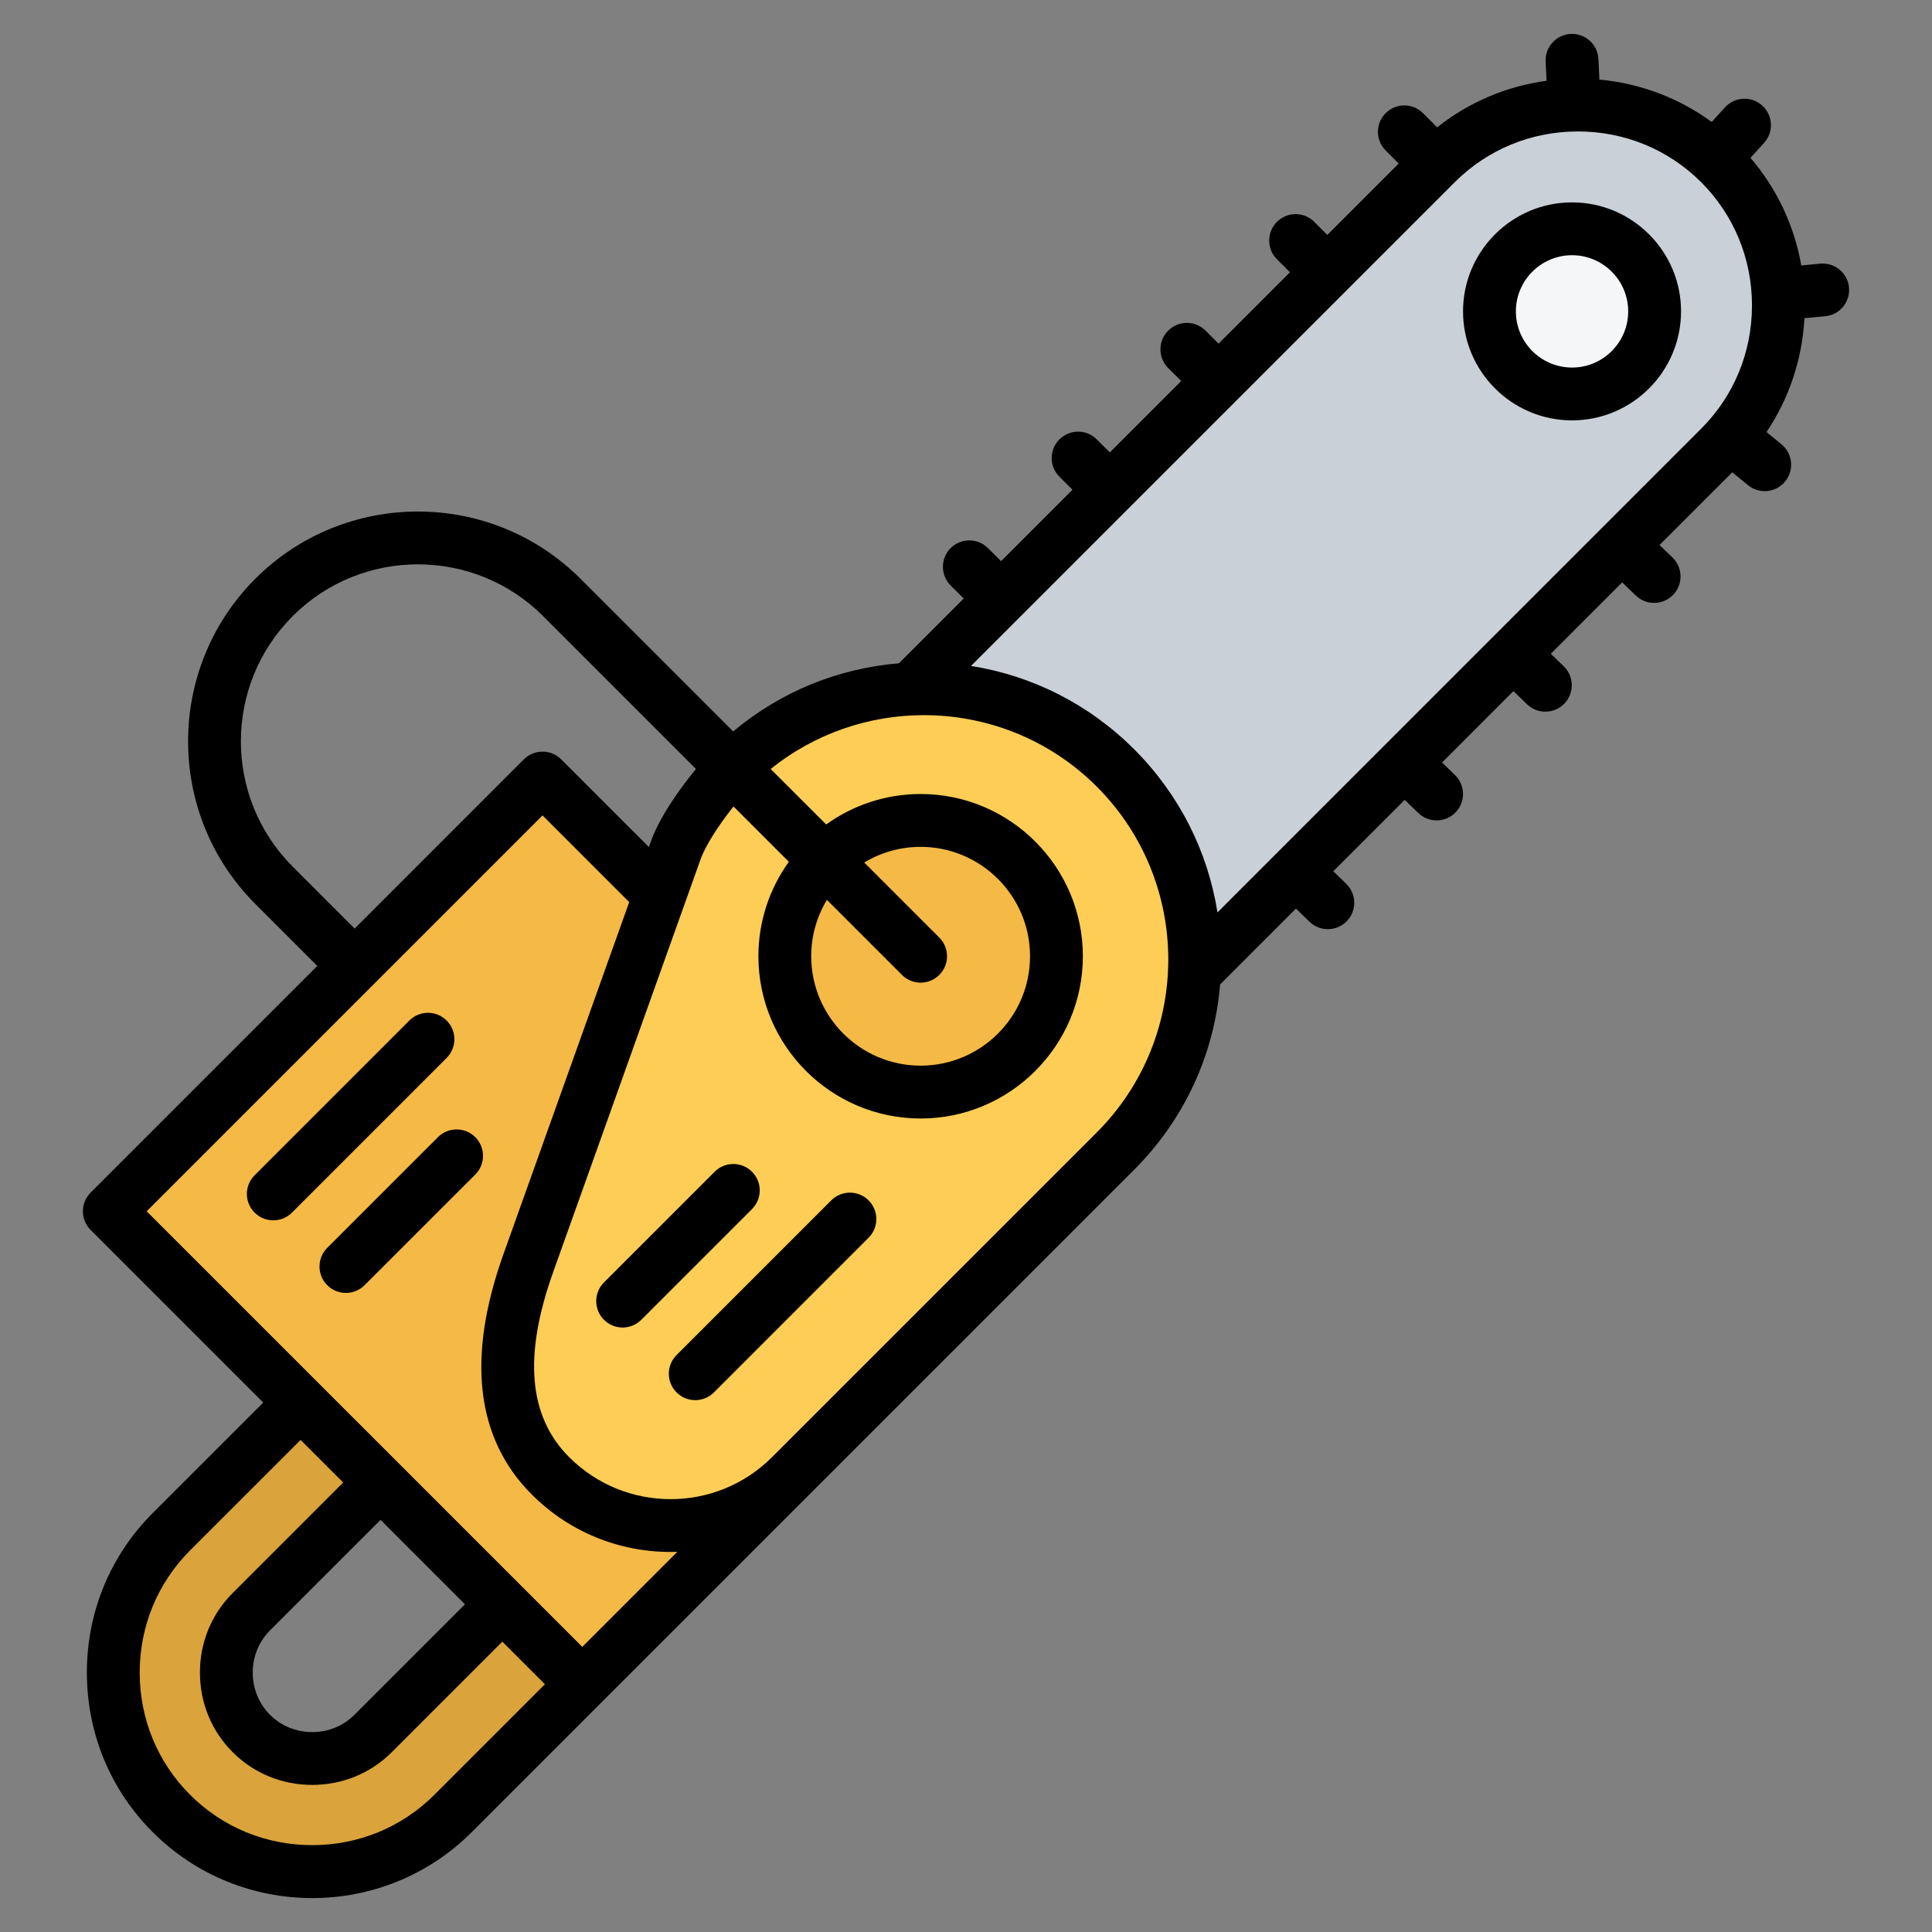 <svg id="Layer_1" enable-background="new 0 0 512 512" viewBox="0 0 512 512" xmlns="http://www.w3.org/2000/svg"><rect x="0" y="0" width="512" height="512" fill="#808080" stroke="none"/><g><g><g clip-rule="evenodd" fill-rule="evenodd"><path d="m380.562 43.325-198.855 198.855c-20.684 20.684-20.684 54.531 0 75.216 20.685 20.684 54.531 20.684 75.215 0l198.855-198.855c20.684-20.684 20.684-54.531 0-75.216-20.684-20.684-54.53-20.684-75.215 0z" fill="#cad0d7"/><path d="m401.13 67.029c8.545-8.545 22.399-8.545 30.945 0 8.545 8.545 8.545 22.399 0 30.944s-22.4 8.545-30.945 0-8.545-22.399 0-30.944z" fill="#f4f6f8"/><g><path d="m103.964 347.366-58.55 58.55c-20.529 20.529-20.529 54.123 0 74.652s54.123 20.529 74.652 0l58.55-58.55c20.529-20.529 20.529-54.123 0-74.652-20.529-20.53-54.122-20.53-74.652 0zm21.19 21.189c8.834-8.834 23.44-8.834 32.274 0s8.834 23.44 0 32.274l-58.55 58.55c-8.833 8.834-23.44 8.834-32.274 0s-8.834-23.44 0-32.274z" fill="#daa33b"/><path d="m36.034 313.916 100.667-100.667c3.895-3.895 10.248-3.895 14.142-.001l56.973 56.974 87.786 34.81-141.297 141.297-118.271-118.271c-3.894-3.894-3.894-10.247 0-14.142z" fill="#f5b945"/><path d="m194.072 203.5c28.037-28.037 73.494-28.037 101.531 0s28.037 73.494 0 101.531l-86.087 86.087c-17.569 17.569-46.054 17.569-63.623 0-15.312-15.312-12.906-36.747-5.902-56.358l38.905-108.928c2.242-6.88 10.041-17.197 15.176-22.332z" fill="#fdcd56"/><circle cx="243.973" cy="253.401" fill="#f5b945" r="35.997"/></g></g></g><path clip-rule="evenodd" d="m416.611 97.404c-8.211 0-14.888-6.682-14.888-14.893 0-8.197 6.677-14.879 14.888-14.879 8.202 0 14.879 6.682 14.879 14.879 0 8.211-6.677 14.893-14.879 14.893zm0-43.771c-15.933 0-28.892 12.959-28.892 28.878 0 15.933 12.959 28.892 28.892 28.892 15.919 0 28.883-12.959 28.883-28.892 0-15.918-12.964-28.878-28.883-28.878zm-217.319 266.789-29.339 29.329c-1.374 1.369-3.162 2.061-4.95 2.061-1.793 0-3.581-.692-4.95-2.061-2.729-2.729-2.729-7.157 0-9.891l29.339-29.339c2.729-2.729 7.162-2.729 9.901 0 2.728 2.73 2.728 7.172-.001 9.901zm30.896-2.31c-2.739-2.729-7.166-2.729-9.896 0l-40.99 40.99c-2.743 2.729-2.743 7.171 0 9.901 1.36 1.369 3.148 2.052 4.95 2.052 1.788 0 3.581-.682 4.95-2.052l40.985-40.99c2.735-2.739 2.735-7.167.001-9.901zm-104.227-6.846-29.339 29.324c-1.369 1.374-3.162 2.052-4.95 2.052-1.793 0-3.581-.678-4.95-2.052-2.729-2.729-2.729-7.157 0-9.896l29.339-29.329c2.729-2.734 7.171-2.734 9.9 0 2.729 2.729 2.729 7.166 0 9.901zm-7.59-30.902c2.729-2.743 2.729-7.171 0-9.9-2.729-2.743-7.171-2.743-9.9 0l-40.99 40.99c-2.739 2.729-2.739 7.171 0 9.9 1.36 1.369 3.157 2.047 4.95 2.047 1.788 0 3.581-.678 4.95-2.047zm204.271-38.561 128.188-128.202c8.682-8.677 13.463-20.276 13.463-32.647 0-12.38-4.781-23.979-13.463-32.661-8.682-8.677-20.276-13.458-32.661-13.458-12.38 0-23.965 4.781-32.656 13.458l-128.193 128.192c16.309 2.579 31.339 10.188 43.244 22.078 11.886 11.901 19.495 26.93 22.078 43.24zm-83.612 16.558c2.729 2.743 7.162 2.743 9.891 0 2.739-2.729 2.739-7.157 0-9.895l-19.89-19.89c4.371-2.63 9.482-4.15 14.949-4.15 15.98 0 28.991 13.006 28.991 28.986 0 15.994-13.011 29-28.991 29-15.989 0-29-13.006-29-29 0-5.458 1.52-10.568 4.16-14.94zm51.629 41.743c25.264-25.273 25.264-66.371 0-91.64-12.63-12.63-29.226-18.94-45.818-18.94-14.39 0-28.788 4.757-40.599 14.272l14.71 14.695c7.049-5.068 15.688-8.07 25.029-8.07 23.702 0 42.99 19.293 42.99 42.99 0 23.711-19.288 43.004-42.99 43.004-23.711 0-42.999-19.293-42.999-43.004 0-9.326 3.002-17.97 8.07-25.029l-14.658-14.658c-3.873 4.837-7.642 10.63-8.832 14.286-.033.071-.052.132-.071.193l-38.9 108.928c-7.929 22.21-6.541 38.251 4.263 49.05 14.808 14.813 38.91 14.813 53.718 0zm-136.348 136.338 25.189-25.189c-13.9.489-27.96-4.578-38.548-15.171-14.813-14.799-17.349-36.218-7.552-63.661l33.348-93.357-22.968-22.973-104.909 104.915zm-53.459-33.659 22.37 22.37-29.292 29.292c-2.951 2.946-6.922 4.578-11.19 4.578-4.258 0-8.23-1.633-11.18-4.578-2.95-2.95-4.579-6.922-4.579-11.19 0-4.263 1.628-8.235 4.579-11.185zm14.267 72.851c-8.611 8.611-20.097 13.35-32.379 13.35-12.272 0-23.758-4.738-32.369-13.35-8.611-8.611-13.349-20.102-13.349-32.379 0-12.272 4.738-23.763 13.349-32.374l29.292-29.287 11.289 11.288-29.292 29.292c-5.6 5.59-8.677 13.077-8.677 21.081 0 8.009 3.078 15.495 8.677 21.09 5.59 5.595 13.081 8.677 21.081 8.677 8.009 0 15.5-3.082 21.09-8.677l29.292-29.292 11.289 11.288zm-37.55-245.981c-18.309-18.3-18.309-48.072 0-66.371 18.29-18.3 48.072-18.3 66.371 0l40.5 40.5c-4.79 5.792-10.098 13.571-12.159 19.801l-.32.889-23.231-23.231c-2.739-2.729-7.171-2.729-9.91 0l-44.83 44.844zm412.434-153.461c-.353-3.849-3.75-6.668-7.623-6.32l-5.021.471c-1.849-10.54-6.456-20.328-13.458-28.511l3.6-3.967c2.597-2.861 2.381-7.293-.48-9.882-2.861-2.602-7.289-2.39-9.891.48l-3.501 3.859c-8.7-6.357-18.916-10.23-29.767-11.227l-.259-5.454c-.193-3.858-3.473-6.828-7.331-6.649-3.863.179-6.842 3.463-6.663 7.322l.249 5.091c-10.649 1.449-20.596 5.68-29 12.338l-3.746-3.75c-2.734-2.739-7.162-2.739-9.901 0-2.729 2.729-2.729 7.157 0 9.891l3.459 3.458-18.92 18.912-3.449-3.449c-2.729-2.743-7.171-2.743-9.901 0-2.729 2.729-2.729 7.157 0 9.9l3.449 3.449-18.911 18.916-3.468-3.459c-2.739-2.729-7.171-2.72-9.901.023-2.729 2.729-2.72 7.157.009 9.901l3.459 3.435-18.916 18.921-3.482-3.459c-2.739-2.729-7.167-2.72-9.9.028-2.72 2.743-2.711 7.171.033 9.891l3.449 3.44-18.921 18.921-3.491-3.459c-2.739-2.734-7.167-2.71-9.901.028-2.72 2.753-2.696 7.181.042 9.901l3.449 3.43-17.171 17.171c-16.239 1.341-31.456 7.599-43.926 18.06l-40.463-40.463c-23.763-23.758-62.419-23.758-86.181 0-23.749 23.763-23.749 62.414 0 86.172l16.432 16.432-60.07 60.071c-2.739 2.739-2.739 7.167 0 9.896l45.742 45.742-29.292 29.287c-11.251 11.251-17.448 26.261-17.448 42.274 0 16.018 6.197 31.028 17.448 42.279 11.651 11.66 26.958 17.481 42.27 17.481s30.619-5.821 42.279-17.481l175.544-175.539c13.307-13.312 21.245-30.553 22.779-49.102l20.097-20.102 3.59 3.482c1.35 1.322 3.11 1.971 4.87 1.971 1.821 0 3.647-.71 5.021-2.131 2.687-2.772 2.621-7.2-.15-9.891l-3.43-3.327 18.921-18.911 3.59 3.468c1.36 1.322 3.12 1.971 4.87 1.971 1.831 0 3.656-.71 5.026-2.132 2.691-2.776 2.612-7.218-.165-9.9l-3.421-3.308 18.907-18.921 3.609 3.482c1.365 1.308 3.111 1.958 4.861 1.958 1.83 0 3.67-.72 5.039-2.141 2.682-2.79 2.602-7.218-.179-9.9l-3.416-3.299 18.907-18.916 3.618 3.477c1.365 1.313 3.111 1.958 4.852 1.958 1.84 0 3.67-.715 5.049-2.15 2.682-2.786 2.593-7.218-.188-9.896l-3.431-3.289 19.288-19.283 4.141 3.402c1.313 1.078 2.88 1.6 4.442 1.6 2.028 0 4.028-.87 5.421-2.56 2.451-2.979 2.018-7.402-.969-9.854l-3.962-3.256c5.981-8.903 9.449-19.25 10.051-30.172l5.492-.508c3.84-.362 6.668-3.773 6.31-7.622z" fill-rule="evenodd"/></g></svg>